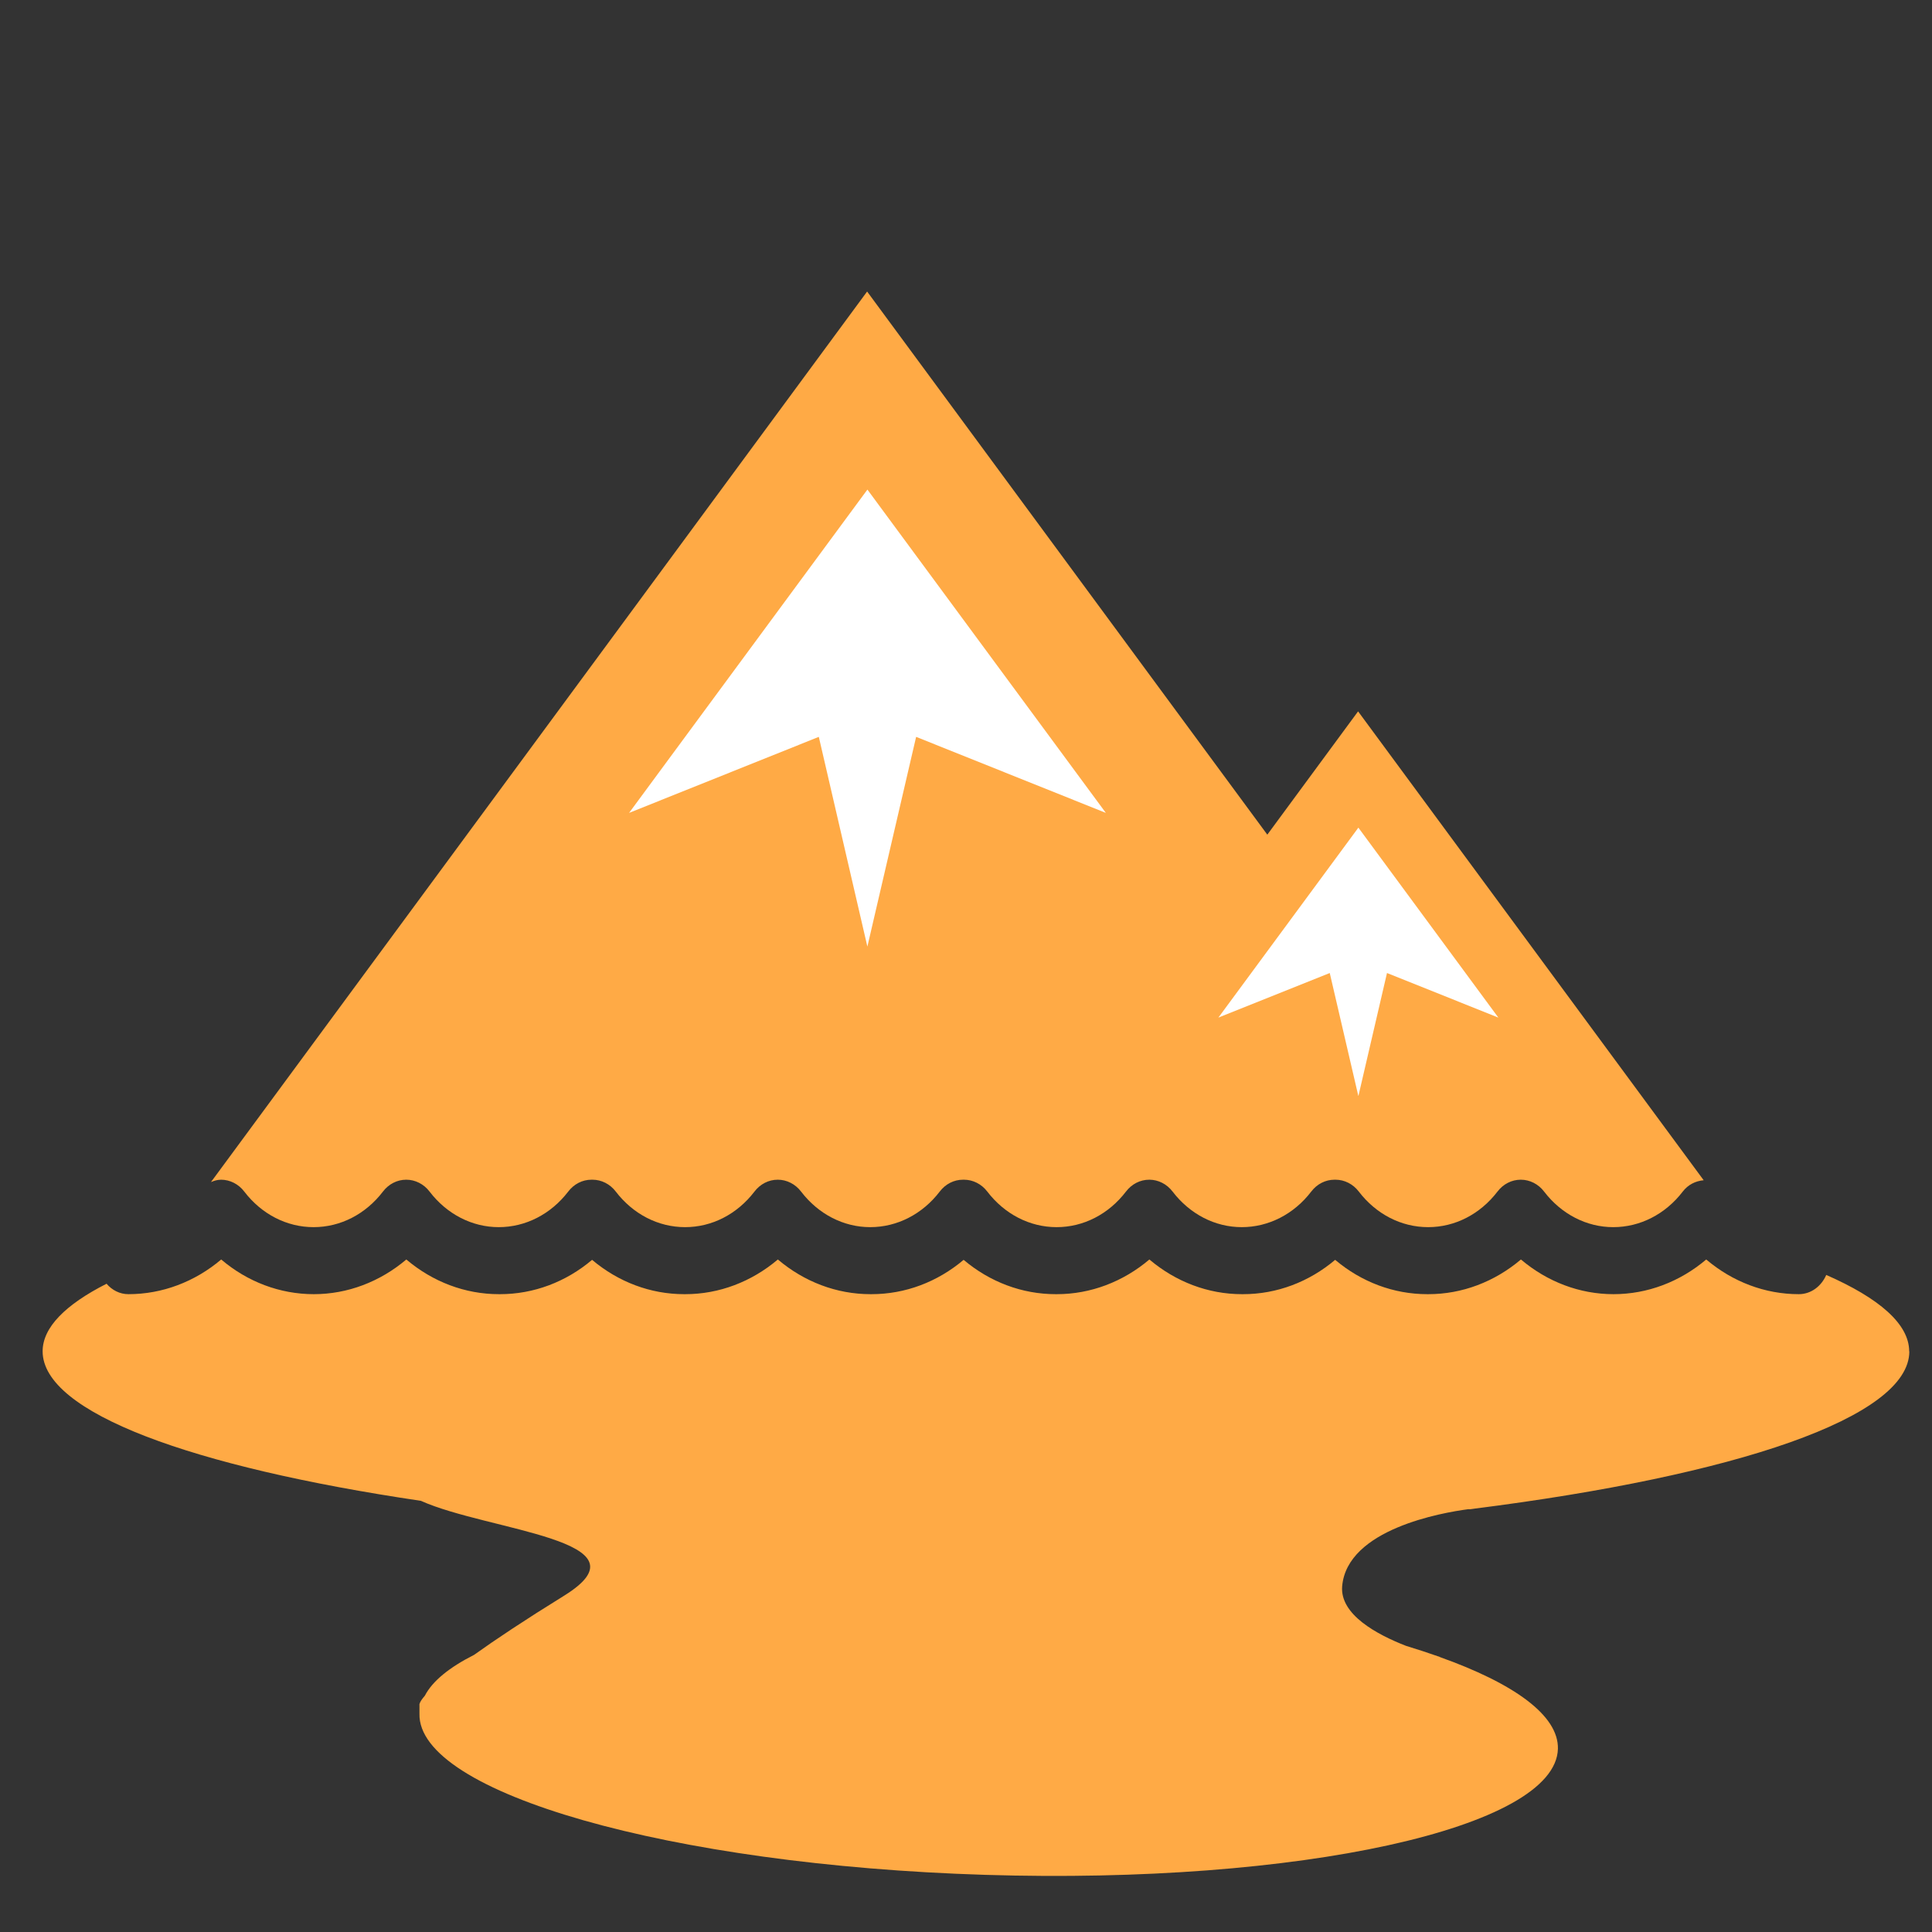 <?xml version="1.0" encoding="UTF-8" standalone="no"?>
<!-- Created with Inkscape (http://www.inkscape.org/) -->

<svg
   xmlns:dc="http://purl.org/dc/elements/1.1/"
   xmlns:cc="http://creativecommons.org/ns#"
   xmlns:rdf="http://www.w3.org/1999/02/22-rdf-syntax-ns#"
   xmlns:svg="http://www.w3.org/2000/svg"
   xmlns="http://www.w3.org/2000/svg"
   xmlns:sodipodi="http://sodipodi.sourceforge.net/DTD/sodipodi-0.dtd"
   xmlns:inkscape="http://www.inkscape.org/namespaces/inkscape"
   width="65"
   height="65"
   viewBox="0 0 65 65"
   id="svg4997"
   version="1.1"
   inkscape:version="0.91 r13725"
   sodipodi:docname="lake.svg">
  <rect x="0" y="0" width="65" height="65" fill="#333333" stroke="none"/>
  <defs
     id="defs4999" />
  <sodipodi:namedview
     id="base"
     pagecolor="#ffffff"
     bordercolor="#666666"
     borderopacity="1.0"
     inkscape:pageopacity="0.0"
     inkscape:pageshadow="2"
     inkscape:zoom="15.839192"
     inkscape:cx="47.40561"
     inkscape:cy="26.341859"
     inkscape:document-units="px"
     inkscape:current-layer="layer1"
     showgrid="false"
     units="px"
     inkscape:window-width="1855"
     inkscape:window-height="1056"
     inkscape:window-x="3585"
     inkscape:window-y="24"
     inkscape:window-maximized="1" />
  <g
     inkscape:label="Layer 1"
     inkscape:groupmode="layer"
     id="layer1"
     transform="translate(0,-987.362)">
    <path
       style="fill:#ffffff;fill-rule:evenodd;stroke:none;stroke-width:1px;stroke-linecap:butt;stroke-linejoin:miter;stroke-opacity:1"
       d="m 17.046,1017.322 c 0.568,-0.758 12.438,-16.352 12.438,-16.352 l 11.554,15.847 5.177,-2.652 6.755,10.165 -34.977,-0.442 z"
       id="path4135"
       inkscape:connector-curvature="0" />
    <path
       inkscape:connector-curvature="0"
       style="fill:#FFAA45;fill-opacity:1;fill-rule:nonzero;stroke:none"
       d="m 29.183,1003.833 8.022,10.878 -6.383,-2.558 -1.64,7.056 -1.634,-7.056 -6.383,2.558 z m 16.518,11.374 4.71,6.391 -3.747,-1.5 -0.963,4.142 -0.963,-4.142 -3.747,1.5 z M 7.437,1027.052 c 0.297,0 0.589,0.145 0.781,0.399 0.583,0.762 1.431,1.197 2.333,1.197 0.902,0 1.75,-0.435 2.333,-1.197 0.193,-0.254 0.479,-0.399 0.781,-0.399 l 0.006,0 c 0.297,0 0.589,0.145 0.781,0.399 0.583,0.762 1.431,1.197 2.327,1.197 0.902,0 1.755,-0.435 2.338,-1.197 0.193,-0.254 0.479,-0.399 0.781,-0.399 0.006,0 0.011,0 0.016,0 0.006,0 0.011,0 0.022,0 0.297,0 0.589,0.145 0.781,0.399 0.583,0.762 1.431,1.197 2.333,1.197 0.902,0 1.75,-0.435 2.333,-1.197 0.193,-0.254 0.479,-0.399 0.781,-0.399 l 0.006,0 c 0.297,0 0.589,0.145 0.781,0.399 0.583,0.762 1.431,1.197 2.327,1.197 0.902,0 1.755,-0.435 2.338,-1.197 0.193,-0.254 0.479,-0.399 0.781,-0.399 0.006,0 0.011,0 0.016,0 0.006,0 0.011,0 0.022,0 0.297,0 0.589,0.145 0.781,0.399 0.583,0.762 1.431,1.197 2.333,1.197 0.902,0 1.75,-0.435 2.333,-1.197 0.193,-0.254 0.479,-0.399 0.781,-0.399 l 0.006,0 c 0.297,0 0.589,0.145 0.781,0.399 0.583,0.762 1.431,1.197 2.327,1.197 0.902,0 1.755,-0.435 2.338,-1.197 0.193,-0.254 0.479,-0.399 0.781,-0.399 0.006,0 0.011,0 0.016,0 0.006,0 0.011,0 0.022,0 0.297,0 0.589,0.145 0.781,0.399 0.583,0.762 1.431,1.197 2.333,1.197 0.902,0 1.75,-0.435 2.333,-1.197 0.193,-0.254 0.479,-0.399 0.781,-0.399 l 0.006,0 c 0.297,0 0.589,0.145 0.781,0.399 0.583,0.762 1.431,1.197 2.327,1.197 0.902,0 1.755,-0.435 2.338,-1.197 0.176,-0.23 0.429,-0.357 0.704,-0.381 l -11.627,-15.775 -3.054,4.148 -13.464,-18.273 -22.075,29.961 c 0.105,-0.043 0.209,-0.078 0.33,-0.078"
       id="path743" />
    <path
       inkscape:connector-curvature="0"
       style="fill:#FFAA45;fill-opacity:1;fill-rule:nonzero;stroke:none"
       d="m 64.232,1032.826 c 0,-0.919 -1.012,-1.79 -2.79,-2.57 -0.165,0.381 -0.512,0.647 -0.924,0.647 -1.139,0 -2.228,-0.417 -3.114,-1.167 -0.886,0.75 -1.975,1.167 -3.12,1.167 -1.139,0 -2.228,-0.417 -3.114,-1.167 -0.886,0.75 -1.975,1.167 -3.114,1.167 -0.011,0 -0.016,0 -0.027,0 0,0 -0.006,0 -0.011,0 -1.133,0 -2.217,-0.411 -3.098,-1.155 -0.88,0.744 -1.964,1.155 -3.098,1.155 -0.006,0 -0.006,0 -0.011,0 -0.011,0 -0.016,0 -0.027,0 -1.139,0 -2.228,-0.417 -3.114,-1.167 -0.886,0.75 -1.975,1.167 -3.114,1.167 -0.011,0 -0.016,0 -0.027,0 0,0 -0.006,0 -0.011,0 -1.133,0 -2.217,-0.411 -3.098,-1.155 -0.88,0.744 -1.964,1.155 -3.098,1.155 -0.006,0 -0.006,0 -0.011,0 -0.011,0 -0.016,0 -0.027,0 -1.139,0 -2.228,-0.417 -3.114,-1.167 -0.886,0.75 -1.975,1.167 -3.114,1.167 -0.011,0 -0.016,0 -0.027,0 0,0 -0.006,0 -0.011,0 -1.133,0 -2.217,-0.411 -3.098,-1.155 -0.88,0.744 -1.964,1.155 -3.098,1.155 -0.006,0 -0.006,0 -0.011,0 -0.011,0 -0.016,0 -0.027,0 -1.139,0 -2.228,-0.417 -3.114,-1.167 -0.886,0.75 -1.975,1.167 -3.114,1.167 -1.139,0 -2.234,-0.417 -3.114,-1.167 -0.886,0.75 -1.981,1.167 -3.12,1.167 -0.292,0 -0.55,-0.133 -0.737,-0.351 -1.381,0.701 -2.151,1.469 -2.151,2.273 0,2.062 5.007,3.888 12.727,5.031 2.256,1.016 7.83,1.318 4.826,3.186 -1.359,0.841 -2.327,1.488 -3.037,1.996 -0.825,0.417 -1.398,0.877 -1.656,1.373 -0.215,0.248 -0.182,0.32 -0.182,0.32 l 0,0.284 c -0.072,2.667 8.446,5.097 19.027,5.424 10.575,0.327 19.203,-1.572 19.275,-4.239 0.027,-1.125 -1.475,-2.201 -3.995,-3.096 l 0.016,0 c 0,0 -0.027,-0.012 -0.061,-0.019 -0.341,-0.121 -0.699,-0.236 -1.073,-0.351 -0.979,-0.381 -2.223,-1.052 -2.146,-2.002 0.165,-1.929 3.373,-2.479 4.237,-2.594 0.022,0 0.05,0 0.077,0 0.083,-0.013 0.138,-0.019 0.138,-0.019 l -0.006,0 c 8.793,-1.113 14.636,-3.066 14.636,-5.291"
       id="path745" />
  </g>
</svg>
